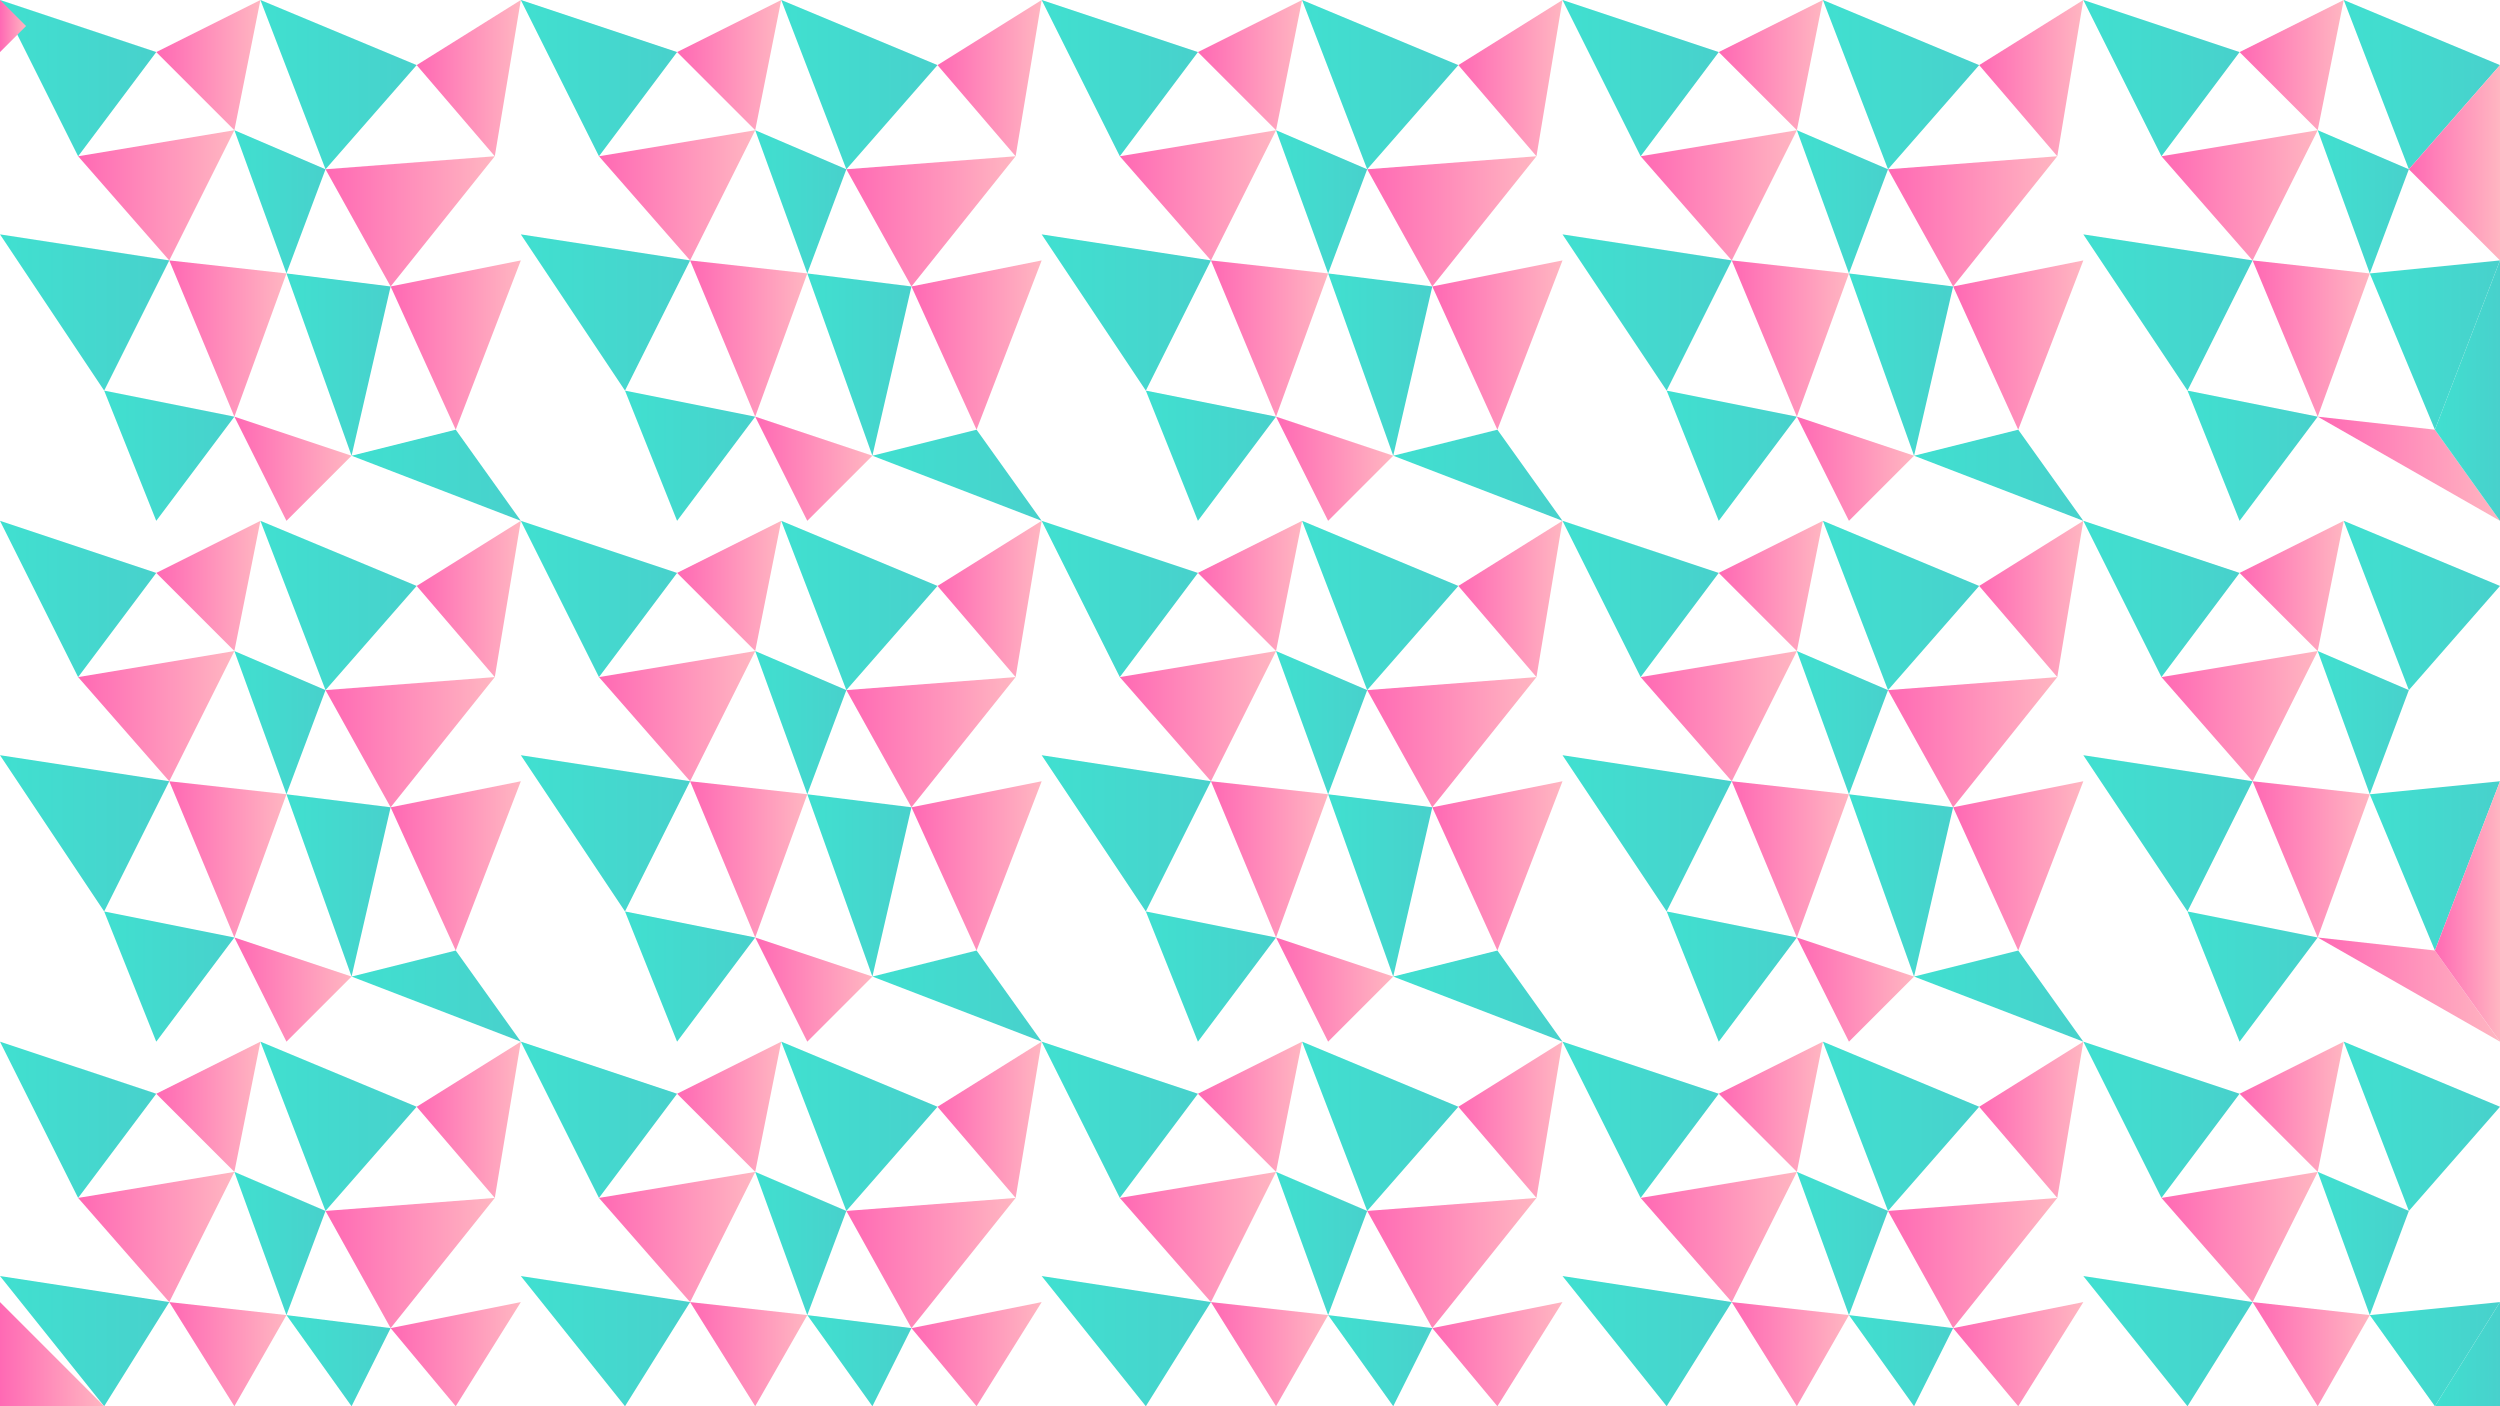 <svg viewBox="0 0 1920 1080" xmlns="http://www.w3.org/2000/svg">
  <defs>
    <linearGradient id="turquoise" x1="0%" y1="0%" x2="100%" y2="0%">
      <stop offset="0%" style="stop-color:#40E0D0"/>
      <stop offset="100%" style="stop-color:#48d1cc"/>
    </linearGradient>
    <linearGradient id="pink" x1="0%" y1="0%" x2="100%" y2="0%">
      <stop offset="0%" style="stop-color:#FF69B4"/>
      <stop offset="100%" style="stop-color:#FFB6C1"/>
    </linearGradient>
  </defs>

  <!-- Replicación horizontal y vertical del patrón original -->
  
  <!-- Esquina superior izquierda (patrón original) -->
  <!-- Primera fila de triángulos -->
  <path d="M0 0 L120 40 L60 120 Z" fill="url(#turquoise)"/>
  <path d="M120 40 L200 0 L180 100 Z" fill="url(#pink)"/>
  <path d="M200 0 L320 50 L250 130 Z" fill="url(#turquoise)"/>
  <path d="M320 50 L400 0 L380 120 Z" fill="url(#pink)"/>
  <!-- Segunda fila -->
  <path d="M60 120 L180 100 L130 200 Z" fill="url(#pink)"/>
  <path d="M180 100 L250 130 L220 210 Z" fill="url(#turquoise)"/>
  <path d="M250 130 L380 120 L300 220 Z" fill="url(#pink)"/>
  <!-- Tercera fila -->
  <path d="M0 180 L130 200 L80 300 Z" fill="url(#turquoise)"/>
  <path d="M130 200 L220 210 L180 320 Z" fill="url(#pink)"/>
  <path d="M220 210 L300 220 L270 350 Z" fill="url(#turquoise)"/>
  <path d="M300 220 L400 200 L350 330 Z" fill="url(#pink)"/>
  <!-- Cuarta fila -->
  <path d="M80 300 L180 320 L120 400 Z" fill="url(#turquoise)"/>
  <path d="M180 320 L270 350 L220 400 Z" fill="url(#pink)"/>
  <path d="M270 350 L350 330 L400 400 Z" fill="url(#turquoise)"/>

  <!-- Posición central izquierda -->
  <!-- Primera fila de triángulos -->
  <path d="M0 400 L120 440 L60 520 Z" fill="url(#turquoise)"/>
  <path d="M120 440 L200 400 L180 500 Z" fill="url(#pink)"/>
  <path d="M200 400 L320 450 L250 530 Z" fill="url(#turquoise)"/>
  <path d="M320 450 L400 400 L380 520 Z" fill="url(#pink)"/>
  <!-- Segunda fila -->
  <path d="M60 520 L180 500 L130 600 Z" fill="url(#pink)"/>
  <path d="M180 500 L250 530 L220 610 Z" fill="url(#turquoise)"/>
  <path d="M250 530 L380 520 L300 620 Z" fill="url(#pink)"/>
  <!-- Tercera fila -->
  <path d="M0 580 L130 600 L80 700 Z" fill="url(#turquoise)"/>
  <path d="M130 600 L220 610 L180 720 Z" fill="url(#pink)"/>
  <path d="M220 610 L300 620 L270 750 Z" fill="url(#turquoise)"/>
  <path d="M300 620 L400 600 L350 730 Z" fill="url(#pink)"/>
  <!-- Cuarta fila -->
  <path d="M80 700 L180 720 L120 800 Z" fill="url(#turquoise)"/>
  <path d="M180 720 L270 750 L220 800 Z" fill="url(#pink)"/>
  <path d="M270 750 L350 730 L400 800 Z" fill="url(#turquoise)"/>

  <!-- Posición inferior izquierda -->
  <!-- Primera fila de triángulos -->
  <path d="M0 800 L120 840 L60 920 Z" fill="url(#turquoise)"/>
  <path d="M120 840 L200 800 L180 900 Z" fill="url(#pink)"/>
  <path d="M200 800 L320 850 L250 930 Z" fill="url(#turquoise)"/>
  <path d="M320 850 L400 800 L380 920 Z" fill="url(#pink)"/>
  <!-- Segunda fila -->
  <path d="M60 920 L180 900 L130 1000 Z" fill="url(#pink)"/>
  <path d="M180 900 L250 930 L220 1010 Z" fill="url(#turquoise)"/>
  <path d="M250 930 L380 920 L300 1020 Z" fill="url(#pink)"/>
  <!-- Tercera fila -->
  <path d="M0 980 L130 1000 L80 1080 Z" fill="url(#turquoise)"/>
  <path d="M130 1000 L220 1010 L180 1080 Z" fill="url(#pink)"/>
  <path d="M220 1010 L300 1020 L270 1080 Z" fill="url(#turquoise)"/>
  <path d="M300 1020 L400 1000 L350 1080 Z" fill="url(#pink)"/>

  <!-- Posición superior centro -->
  <!-- Primera fila de triángulos -->
  <path d="M400 0 L520 40 L460 120 Z" fill="url(#turquoise)"/>
  <path d="M520 40 L600 0 L580 100 Z" fill="url(#pink)"/>
  <path d="M600 0 L720 50 L650 130 Z" fill="url(#turquoise)"/>
  <path d="M720 50 L800 0 L780 120 Z" fill="url(#pink)"/>
  <!-- Segunda fila -->
  <path d="M460 120 L580 100 L530 200 Z" fill="url(#pink)"/>
  <path d="M580 100 L650 130 L620 210 Z" fill="url(#turquoise)"/>
  <path d="M650 130 L780 120 L700 220 Z" fill="url(#pink)"/>
  <!-- Tercera fila -->
  <path d="M400 180 L530 200 L480 300 Z" fill="url(#turquoise)"/>
  <path d="M530 200 L620 210 L580 320 Z" fill="url(#pink)"/>
  <path d="M620 210 L700 220 L670 350 Z" fill="url(#turquoise)"/>
  <path d="M700 220 L800 200 L750 330 Z" fill="url(#pink)"/>
  <!-- Cuarta fila -->
  <path d="M480 300 L580 320 L520 400 Z" fill="url(#turquoise)"/>
  <path d="M580 320 L670 350 L620 400 Z" fill="url(#pink)"/>
  <path d="M670 350 L750 330 L800 400 Z" fill="url(#turquoise)"/>

  <!-- Posición centro -->
  <!-- Primera fila de triángulos -->
  <path d="M400 400 L520 440 L460 520 Z" fill="url(#turquoise)"/>
  <path d="M520 440 L600 400 L580 500 Z" fill="url(#pink)"/>
  <path d="M600 400 L720 450 L650 530 Z" fill="url(#turquoise)"/>
  <path d="M720 450 L800 400 L780 520 Z" fill="url(#pink)"/>
  <!-- Segunda fila -->
  <path d="M460 520 L580 500 L530 600 Z" fill="url(#pink)"/>
  <path d="M580 500 L650 530 L620 610 Z" fill="url(#turquoise)"/>
  <path d="M650 530 L780 520 L700 620 Z" fill="url(#pink)"/>
  <!-- Tercera fila -->
  <path d="M400 580 L530 600 L480 700 Z" fill="url(#turquoise)"/>
  <path d="M530 600 L620 610 L580 720 Z" fill="url(#pink)"/>
  <path d="M620 610 L700 620 L670 750 Z" fill="url(#turquoise)"/>
  <path d="M700 620 L800 600 L750 730 Z" fill="url(#pink)"/>
  <!-- Cuarta fila -->
  <path d="M480 700 L580 720 L520 800 Z" fill="url(#turquoise)"/>
  <path d="M580 720 L670 750 L620 800 Z" fill="url(#pink)"/>
  <path d="M670 750 L750 730 L800 800 Z" fill="url(#turquoise)"/>

  <!-- Posición inferior centro -->
  <!-- Primera fila de triángulos -->
  <path d="M400 800 L520 840 L460 920 Z" fill="url(#turquoise)"/>
  <path d="M520 840 L600 800 L580 900 Z" fill="url(#pink)"/>
  <path d="M600 800 L720 850 L650 930 Z" fill="url(#turquoise)"/>
  <path d="M720 850 L800 800 L780 920 Z" fill="url(#pink)"/>
  <!-- Segunda fila -->
  <path d="M460 920 L580 900 L530 1000 Z" fill="url(#pink)"/>
  <path d="M580 900 L650 930 L620 1010 Z" fill="url(#turquoise)"/>
  <path d="M650 930 L780 920 L700 1020 Z" fill="url(#pink)"/>
  <!-- Tercera fila -->
  <path d="M400 980 L530 1000 L480 1080 Z" fill="url(#turquoise)"/>
  <path d="M530 1000 L620 1010 L580 1080 Z" fill="url(#pink)"/>
  <path d="M620 1010 L700 1020 L670 1080 Z" fill="url(#turquoise)"/>
  <path d="M700 1020 L800 1000 L750 1080 Z" fill="url(#pink)"/>

  <!-- Posición superior derecha -->
  <!-- Primera fila de triángulos -->
  <path d="M800 0 L920 40 L860 120 Z" fill="url(#turquoise)"/>
  <path d="M920 40 L1000 0 L980 100 Z" fill="url(#pink)"/>
  <path d="M1000 0 L1120 50 L1050 130 Z" fill="url(#turquoise)"/>
  <path d="M1120 50 L1200 0 L1180 120 Z" fill="url(#pink)"/>
  <!-- Segunda fila -->
  <path d="M860 120 L980 100 L930 200 Z" fill="url(#pink)"/>
  <path d="M980 100 L1050 130 L1020 210 Z" fill="url(#turquoise)"/>
  <path d="M1050 130 L1180 120 L1100 220 Z" fill="url(#pink)"/>
  <!-- Tercera fila -->
  <path d="M800 180 L930 200 L880 300 Z" fill="url(#turquoise)"/>
  <path d="M930 200 L1020 210 L980 320 Z" fill="url(#pink)"/>
  <path d="M1020 210 L1100 220 L1070 350 Z" fill="url(#turquoise)"/>
  <path d="M1100 220 L1200 200 L1150 330 Z" fill="url(#pink)"/>
  <!-- Cuarta fila -->
  <path d="M880 300 L980 320 L920 400 Z" fill="url(#turquoise)"/>
  <path d="M980 320 L1070 350 L1020 400 Z" fill="url(#pink)"/>
  <path d="M1070 350 L1150 330 L1200 400 Z" fill="url(#turquoise)"/>

  <!-- Posición centro derecha -->
  <!-- Primera fila de triángulos -->
  <path d="M800 400 L920 440 L860 520 Z" fill="url(#turquoise)"/>
  <path d="M920 440 L1000 400 L980 500 Z" fill="url(#pink)"/>
  <path d="M1000 400 L1120 450 L1050 530 Z" fill="url(#turquoise)"/>
  <path d="M1120 450 L1200 400 L1180 520 Z" fill="url(#pink)"/>
  <!-- Segunda fila -->
  <path d="M860 520 L980 500 L930 600 Z" fill="url(#pink)"/>
  <path d="M980 500 L1050 530 L1020 610 Z" fill="url(#turquoise)"/>
  <path d="M1050 530 L1180 520 L1100 620 Z" fill="url(#pink)"/>
  <!-- Tercera fila -->
  <path d="M800 580 L930 600 L880 700 Z" fill="url(#turquoise)"/>
  <path d="M930 600 L1020 610 L980 720 Z" fill="url(#pink)"/>
  <path d="M1020 610 L1100 620 L1070 750 Z" fill="url(#turquoise)"/>
  <path d="M1100 620 L1200 600 L1150 730 Z" fill="url(#pink)"/>
  <!-- Cuarta fila -->
  <path d="M880 700 L980 720 L920 800 Z" fill="url(#turquoise)"/>
  <path d="M980 720 L1070 750 L1020 800 Z" fill="url(#pink)"/>
  <path d="M1070 750 L1150 730 L1200 800 Z" fill="url(#turquoise)"/>

  <!-- Posición inferior derecha -->
  <!-- Primera fila de triángulos -->
  <path d="M800 800 L920 840 L860 920 Z" fill="url(#turquoise)"/>
  <path d="M920 840 L1000 800 L980 900 Z" fill="url(#pink)"/>
  <path d="M1000 800 L1120 850 L1050 930 Z" fill="url(#turquoise)"/>
  <path d="M1120 850 L1200 800 L1180 920 Z" fill="url(#pink)"/>
  <!-- Segunda fila -->
  <path d="M860 920 L980 900 L930 1000 Z" fill="url(#pink)"/>
  <path d="M980 900 L1050 930 L1020 1010 Z" fill="url(#turquoise)"/>
  <path d="M1050 930 L1180 920 L1100 1020 Z" fill="url(#pink)"/>
  <!-- Tercera fila -->
  <path d="M800 980 L930 1000 L880 1080 Z" fill="url(#turquoise)"/>
  <path d="M930 1000 L1020 1010 L980 1080 Z" fill="url(#pink)"/>
  <path d="M1020 1010 L1100 1020 L1070 1080 Z" fill="url(#turquoise)"/>
  <path d="M1100 1020 L1200 1000 L1150 1080 Z" fill="url(#pink)"/>

  <!-- Extremo derecho superior -->
  <!-- Primera fila de triángulos -->
  <path d="M1200 0 L1320 40 L1260 120 Z" fill="url(#turquoise)"/>
  <path d="M1320 40 L1400 0 L1380 100 Z" fill="url(#pink)"/>
  <path d="M1400 0 L1520 50 L1450 130 Z" fill="url(#turquoise)"/>
  <path d="M1520 50 L1600 0 L1580 120 Z" fill="url(#pink)"/>
  <!-- Segunda fila -->
  <path d="M1260 120 L1380 100 L1330 200 Z" fill="url(#pink)"/>
  <path d="M1380 100 L1450 130 L1420 210 Z" fill="url(#turquoise)"/>
  <path d="M1450 130 L1580 120 L1500 220 Z" fill="url(#pink)"/>
  <!-- Tercera fila -->
  <path d="M1200 180 L1330 200 L1280 300 Z" fill="url(#turquoise)"/>
  <path d="M1330 200 L1420 210 L1380 320 Z" fill="url(#pink)"/>
  <path d="M1420 210 L1500 220 L1470 350 Z" fill="url(#turquoise)"/>
  <path d="M1500 220 L1600 200 L1550 330 Z" fill="url(#pink)"/>
  <!-- Cuarta fila -->
  <path d="M1280 300 L1380 320 L1320 400 Z" fill="url(#turquoise)"/>
  <path d="M1380 320 L1470 350 L1420 400 Z" fill="url(#pink)"/>
  <path d="M1470 350 L1550 330 L1600 400 Z" fill="url(#turquoise)"/>

  <!-- Extremo derecho centro -->
  <!-- Primera fila de triángulos -->
  <path d="M1200 400 L1320 440 L1260 520 Z" fill="url(#turquoise)"/>
  <path d="M1320 440 L1400 400 L1380 500 Z" fill="url(#pink)"/>
  <path d="M1400 400 L1520 450 L1450 530 Z" fill="url(#turquoise)"/>
  <path d="M1520 450 L1600 400 L1580 520 Z" fill="url(#pink)"/>
  <!-- Segunda fila -->
  <path d="M1260 520 L1380 500 L1330 600 Z" fill="url(#pink)"/>
  <path d="M1380 500 L1450 530 L1420 610 Z" fill="url(#turquoise)"/>
  <path d="M1450 530 L1580 520 L1500 620 Z" fill="url(#pink)"/>
  <!-- Tercera fila -->
  <path d="M1200 580 L1330 600 L1280 700 Z" fill="url(#turquoise)"/>
  <path d="M1330 600 L1420 610 L1380 720 Z" fill="url(#pink)"/>
  <path d="M1420 610 L1500 620 L1470 750 Z" fill="url(#turquoise)"/>
  <path d="M1500 620 L1600 600 L1550 730 Z" fill="url(#pink)"/>
  <!-- Cuarta fila -->
  <path d="M1280 700 L1380 720 L1320 800 Z" fill="url(#turquoise)"/>
  <path d="M1380 720 L1470 750 L1420 800 Z" fill="url(#pink)"/>
  <path d="M1470 750 L1550 730 L1600 800 Z" fill="url(#turquoise)"/>

  <!-- Extremo derecho inferior -->
  <!-- Primera fila de triángulos -->
  <path d="M1200 800 L1320 840 L1260 920 Z" fill="url(#turquoise)"/>
  <path d="M1320 840 L1400 800 L1380 900 Z" fill="url(#pink)"/>
  <path d="M1400 800 L1520 850 L1450 930 Z" fill="url(#turquoise)"/>
  <path d="M1520 850 L1600 800 L1580 920 Z" fill="url(#pink)"/>
  <!-- Segunda fila -->
  <path d="M1260 920 L1380 900 L1330 1000 Z" fill="url(#pink)"/>
  <path d="M1380 900 L1450 930 L1420 1010 Z" fill="url(#turquoise)"/>
  <path d="M1450 930 L1580 920 L1500 1020 Z" fill="url(#pink)"/>
  <!-- Tercera fila -->
  <path d="M1200 980 L1330 1000 L1280 1080 Z" fill="url(#turquoise)"/>
  <path d="M1330 1000 L1420 1010 L1380 1080 Z" fill="url(#pink)"/>
  <path d="M1420 1010 L1500 1020 L1470 1080 Z" fill="url(#turquoise)"/>
  <path d="M1500 1020 L1600 1000 L1550 1080 Z" fill="url(#pink)"/>
  
  <!-- Último extremo derecho superior -->
  <!-- Primera fila de triángulos -->
  <path d="M1600 0 L1720 40 L1660 120 Z" fill="url(#turquoise)"/>
  <path d="M1720 40 L1800 0 L1780 100 Z" fill="url(#pink)"/>
  <path d="M1800 0 L1920 50 L1850 130 Z" fill="url(#turquoise)"/>
  <!-- Segunda fila -->
  <path d="M1660 120 L1780 100 L1730 200 Z" fill="url(#pink)"/>
  <path d="M1780 100 L1850 130 L1820 210 Z" fill="url(#turquoise)"/>
  <!-- Tercera fila -->
  <path d="M1600 180 L1730 200 L1680 300 Z" fill="url(#turquoise)"/>
  <path d="M1730 200 L1820 210 L1780 320 Z" fill="url(#pink)"/>
  <path d="M1820 210 L1920 200 L1870 330 Z" fill="url(#turquoise)"/>
  <!-- Cuarta fila -->
  <path d="M1680 300 L1780 320 L1720 400 Z" fill="url(#turquoise)"/>
  <path d="M1780 320 L1870 330 L1920 400 Z" fill="url(#pink)"/>

  <!-- Último extremo derecho centro -->
  <!-- Primera fila de triángulos -->
  <path d="M1600 400 L1720 440 L1660 520 Z" fill="url(#turquoise)"/>
  <path d="M1720 440 L1800 400 L1780 500 Z" fill="url(#pink)"/>
  <path d="M1800 400 L1920 450 L1850 530 Z" fill="url(#turquoise)"/>
  <!-- Segunda fila -->
  <path d="M1660 520 L1780 500 L1730 600 Z" fill="url(#pink)"/>
  <path d="M1780 500 L1850 530 L1820 610 Z" fill="url(#turquoise)"/>
  <!-- Tercera fila -->
  <path d="M1600 580 L1730 600 L1680 700 Z" fill="url(#turquoise)"/>
  <path d="M1730 600 L1820 610 L1780 720 Z" fill="url(#pink)"/>
  <path d="M1820 610 L1920 600 L1870 730 Z" fill="url(#turquoise)"/>
  <!-- Cuarta fila -->
  <path d="M1680 700 L1780 720 L1720 800 Z" fill="url(#turquoise)"/>
  <path d="M1780 720 L1870 730 L1920 800 Z" fill="url(#pink)"/>

  <!-- Último extremo derecho inferior -->
  <!-- Primera fila de triángulos -->
  <path d="M1600 800 L1720 840 L1660 920 Z" fill="url(#turquoise)"/>
  <path d="M1720 840 L1800 800 L1780 900 Z" fill="url(#pink)"/>
  <path d="M1800 800 L1920 850 L1850 930 Z" fill="url(#turquoise)"/>
  <!-- Segunda fila -->
  <path d="M1660 920 L1780 900 L1730 1000 Z" fill="url(#pink)"/>
  <path d="M1780 900 L1850 930 L1820 1010 Z" fill="url(#turquoise)"/>
  <!-- Tercera fila -->
  <path d="M1600 980 L1730 1000 L1680 1080 Z" fill="url(#turquoise)"/>
  <path d="M1730 1000 L1820 1010 L1780 1080 Z" fill="url(#pink)"/>
  <path d="M1820 1010 L1920 1000 L1870 1080 Z" fill="url(#turquoise)"/>
  
  <!-- Triángulos adicionales para llenar huecos -->
  <!-- Esquina superior derecha -->
  <path d="M1850 130 L1920 50 L1920 200 Z" fill="url(#pink)"/>
  
  <!-- Esquina lateral derecha superior -->
  <path d="M1870 330 L1920 200 L1920 400 Z" fill="url(#turquoise)"/>
  
  <!-- Esquina lateral derecha centro -->
  <path d="M1870 730 L1920 600 L1920 800 Z" fill="url(#pink)"/>
  
  <!-- Esquina inferior derecha -->
  <path d="M1870 1080 L1920 1000 L1920 1080 Z" fill="url(#turquoise)"/>
  
  <!-- Relleno de esquina inferior izquierda -->
  <path d="M0 1080 L80 1080 L0 1000 Z" fill="url(#pink)"/>
  
  <!-- Esquina superior izquierda - pequeño triángulo faltante -->
  <path d="M0 0 L0 40 L20 20 Z" fill="url(#pink)"/>
</svg>
